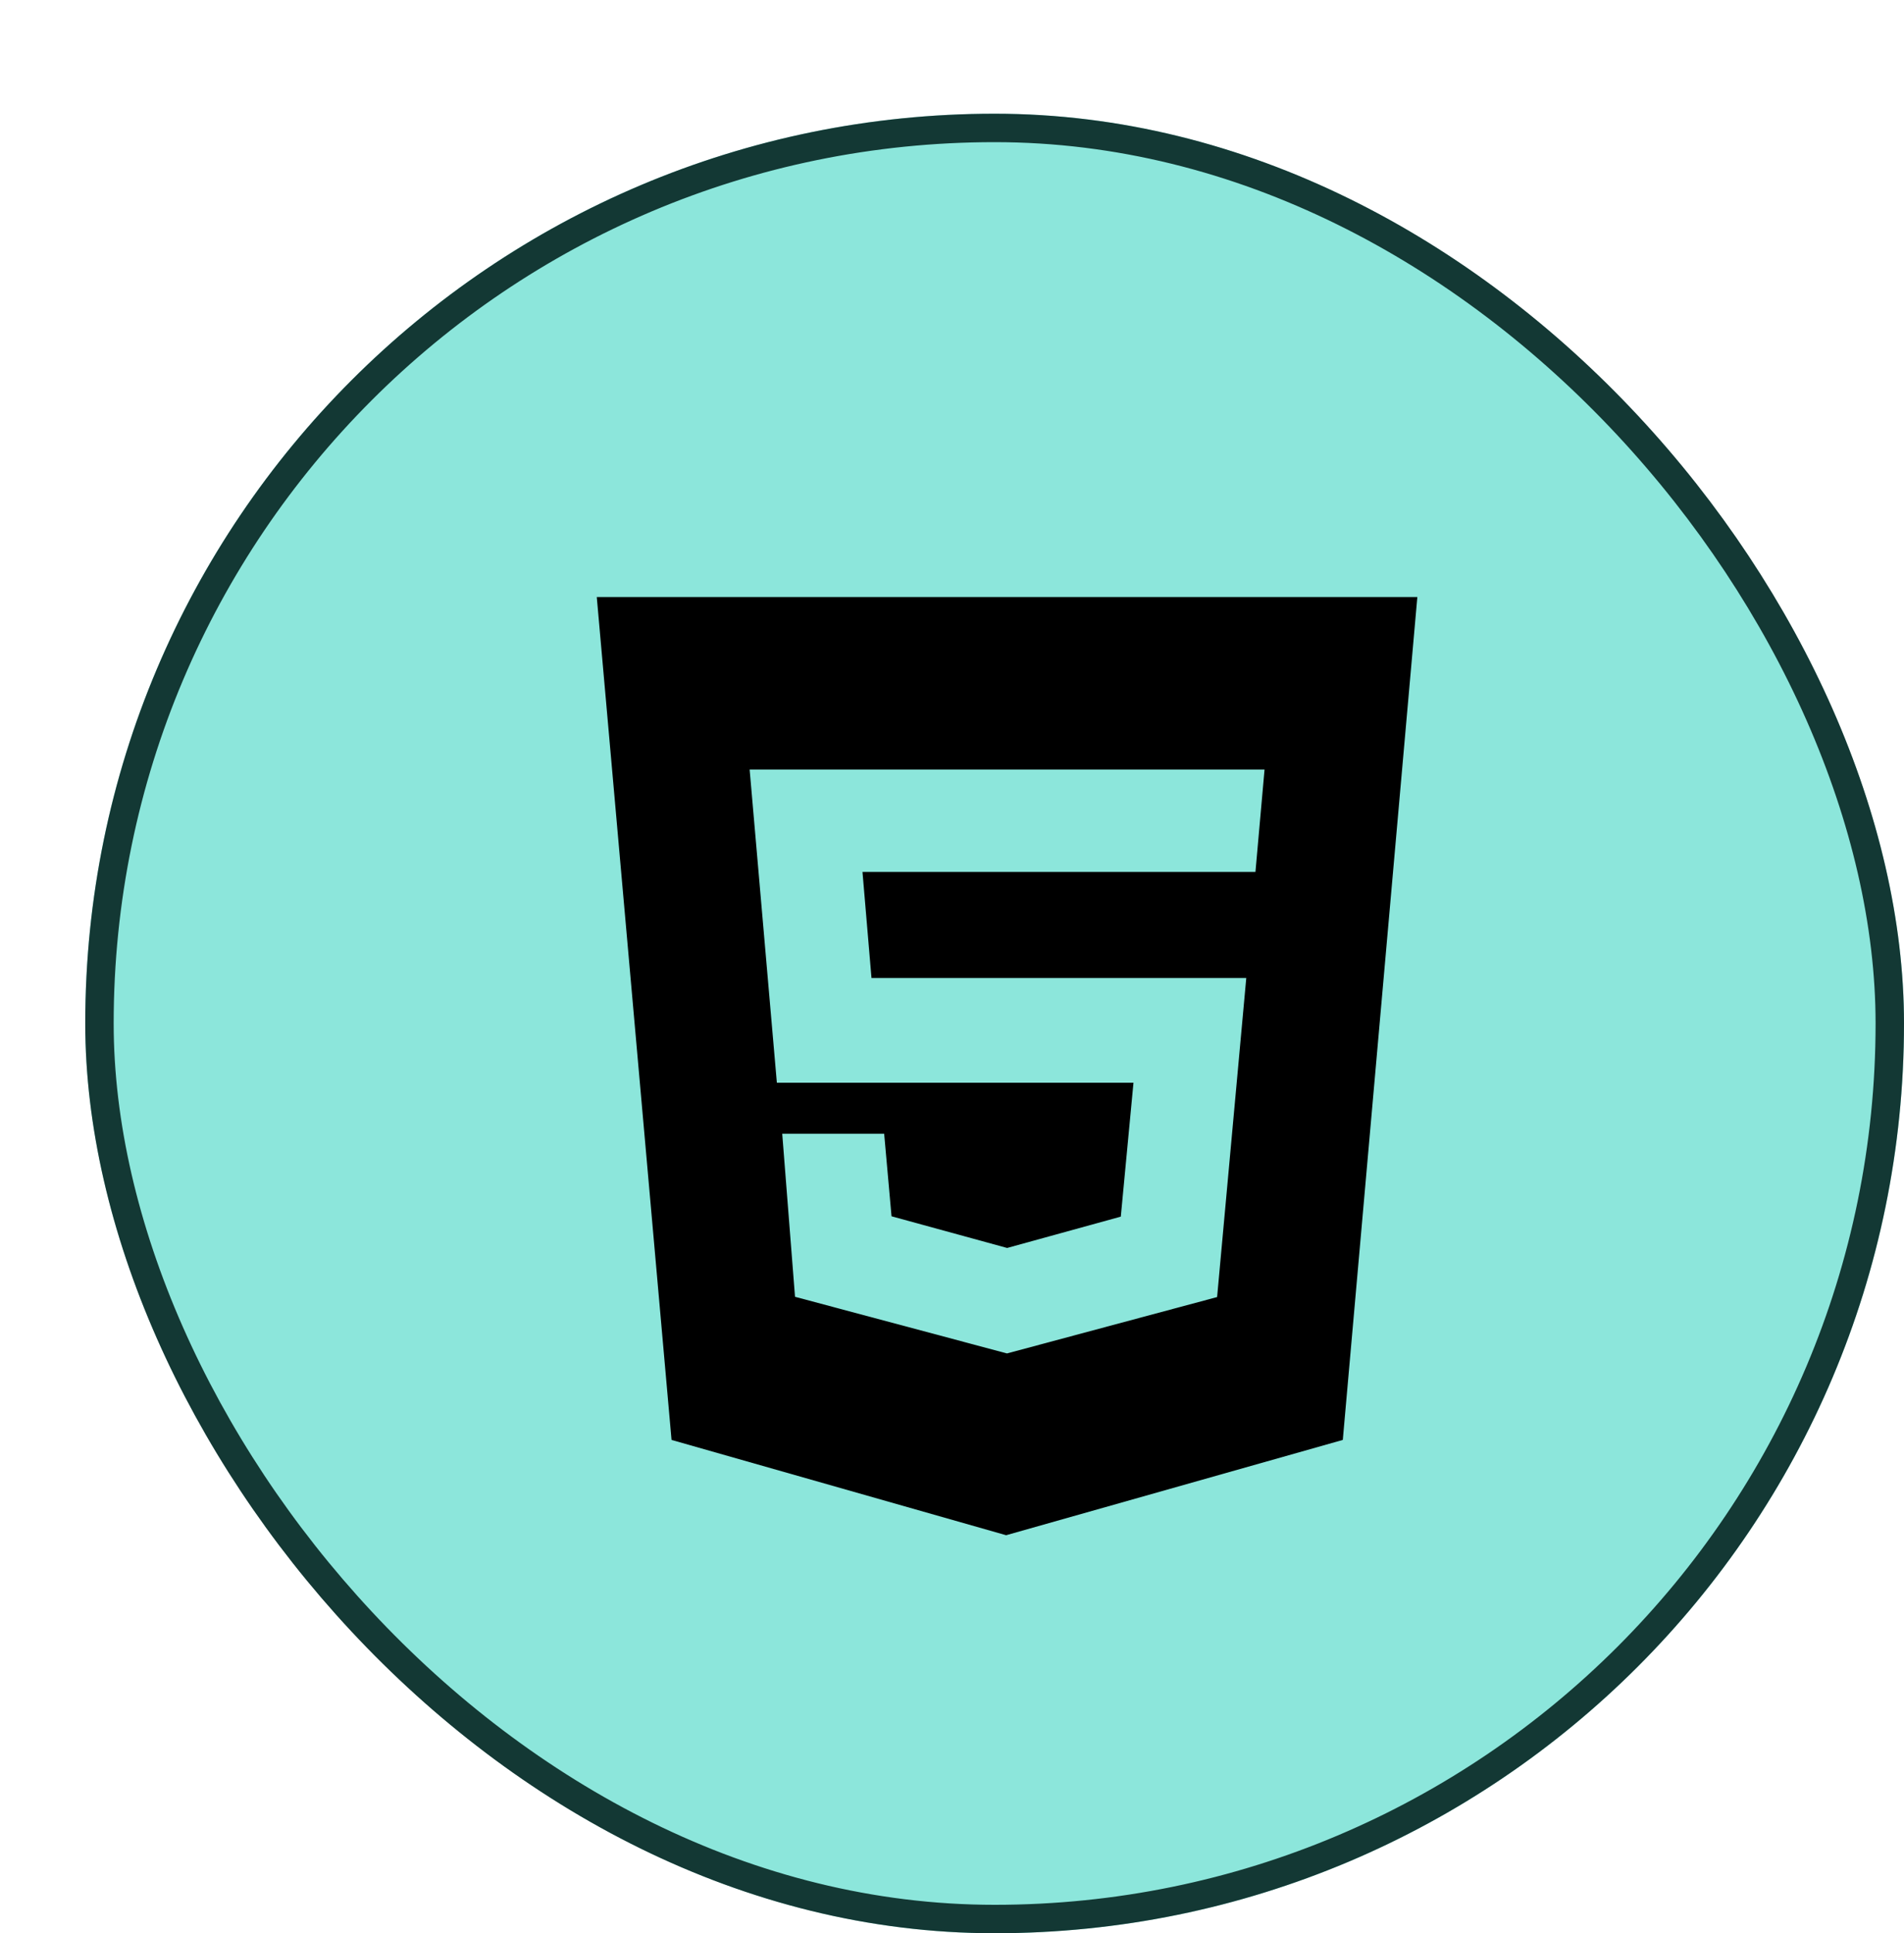 <svg width="67" height="68" viewBox="0 0 67 68" fill="none" xmlns="http://www.w3.org/2000/svg">
<g filter="url(#filter0_d_13_244)">
<rect width="64" height="64" rx="32" fill="#8CE6DB"/>
<path d="M32.405 50L20.631 46.648L18 17H46.875L44.252 46.648L32.405 50ZM24.526 35.881L24.976 41.614L32.435 43.606L39.829 41.623L40.855 30.401H27.667L27.35 26.669H41.178L41.498 23.069H23.379L24.337 34.084H36.886L36.44 38.794L32.44 39.896L28.372 38.782L28.113 35.881H24.526Z" fill="black"/>
<rect x="0.5" y="0.5" width="63" height="63" rx="31.5" stroke="#133834"/>
</g>
<defs>
<filter id="filter0_d_13_244" x="0" y="0" width="67" height="68" filterUnits="userSpaceOnUse" color-interpolation-filters="sRGB">
<feFlood flood-opacity="0" result="BackgroundImageFix"/>
<feColorMatrix in="SourceAlpha" type="matrix" values="0 0 0 0 0 0 0 0 0 0 0 0 0 0 0 0 0 0 127 0" result="hardAlpha"/>
<feOffset dx="3" dy="4"/>
<feComposite in2="hardAlpha" operator="out"/>
<feColorMatrix type="matrix" values="0 0 0 0 0.056 0 0 0 0 0.15 0 0 0 0 0.14 0 0 0 1 0"/>
<feBlend mode="normal" in2="BackgroundImageFix" result="effect1_dropShadow_13_244"/>
<feBlend mode="normal" in="SourceGraphic" in2="effect1_dropShadow_13_244" result="shape"/>
</filter>
</defs>
</svg>
